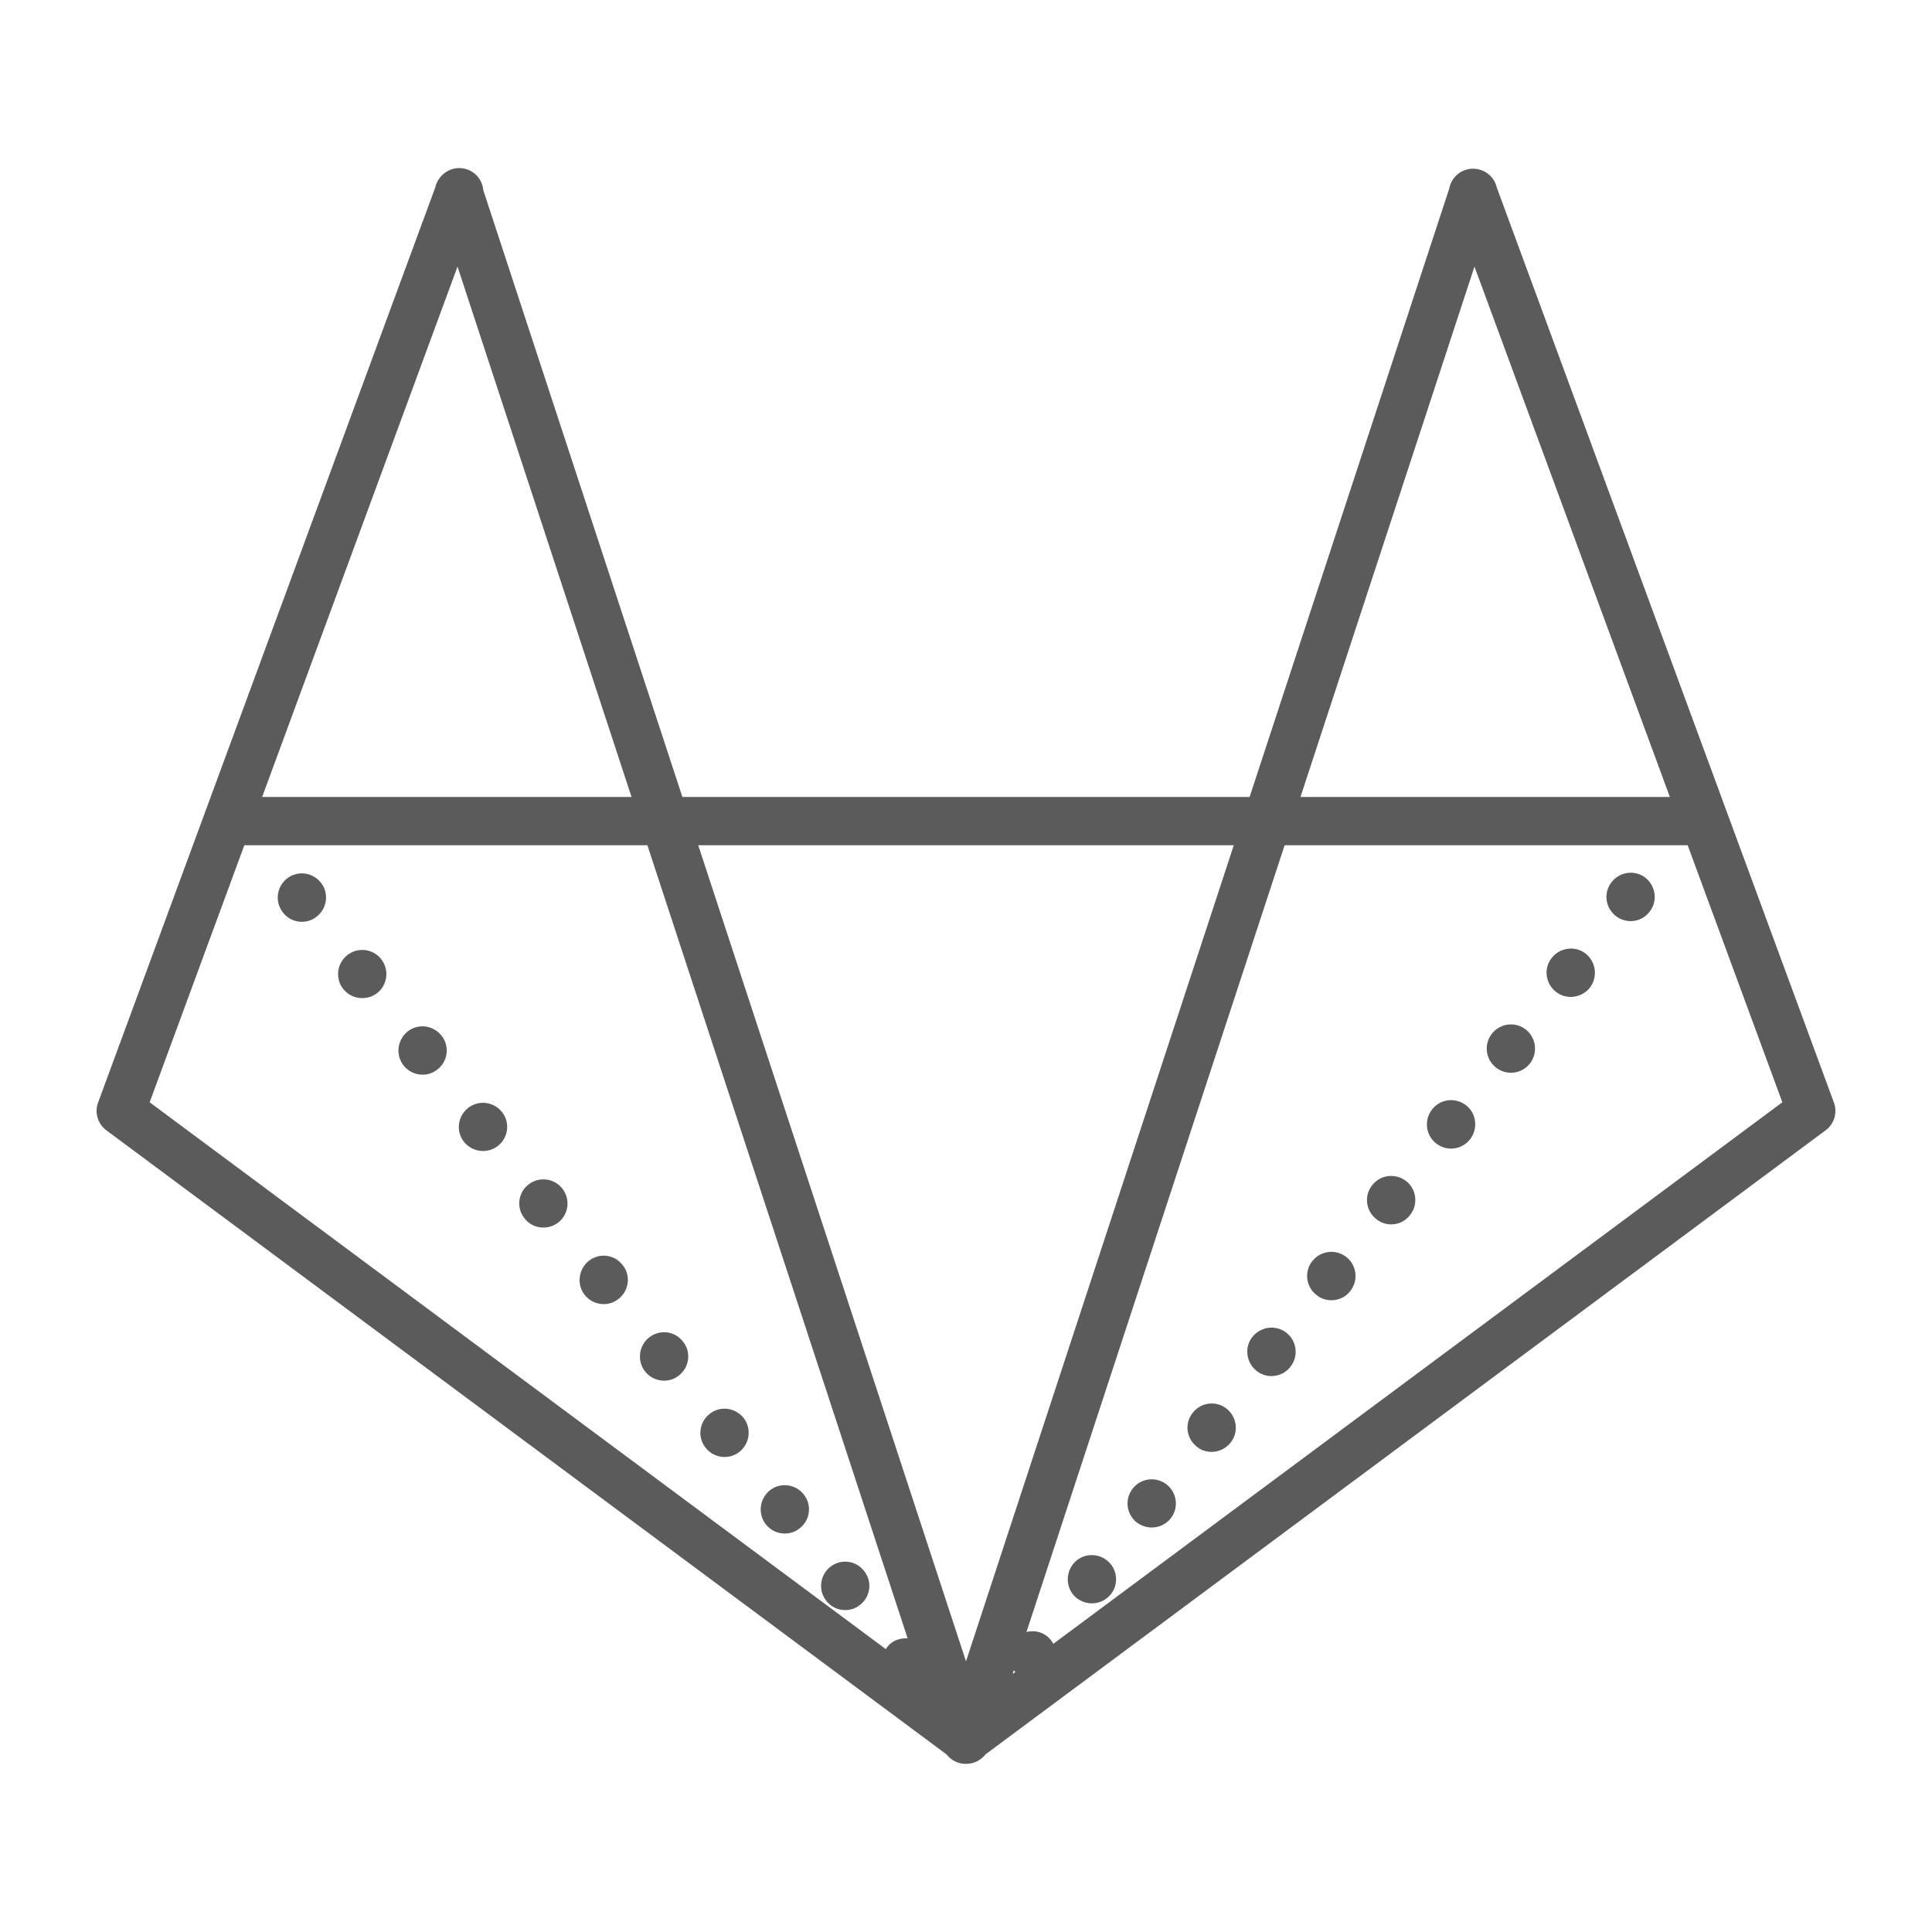 <svg xmlns="http://www.w3.org/2000/svg" viewBox="0 0 80 80">
  <path d="M18.98 6.961 A 1 1 0 0 0 18.199 7.383 A 1 1 0 0 0 18.02 7.77L4.062 45.654 A 1 1 0 0 0 4.404 46.803L39.199 72.65 A 1 1 0 0 0 40 73.037 A 1 1 0 0 0 40.061 73.035 A 1 1 0 0 0 40.066 73.035 A 1 1 0 0 0 40.803 72.648L75.596 46.803 A 1 1 0 0 0 75.938 45.654L61.979 7.766 A 1 1 0 0 0 61.156 7 A 1 1 0 0 0 61.027 6.986 A 1 1 0 0 0 61.012 6.986 A 1 1 0 0 0 61.006 6.986 A 1 1 0 0 0 60.996 6.986 A 1 1 0 0 0 60.012 7.803L51.744 33L28.256 33L20.012 7.875 A 1 1 0 0 0 18.98 6.961 z M 18.945 11.039L26.15 33L10.855 33L18.945 11.039 z M 61.055 11.039L69.145 33L53.85 33L61.055 11.039 z M 10.117 35L26.807 35L37.584 67.844C37.339 67.824 37.087 67.888 36.881 68.051C36.796 68.117 36.737 68.202 36.68 68.287L6.197 45.643L10.117 35 z M 28.912 35L51.088 35L40 68.793L28.912 35 z M 53.193 35L69.883 35L73.803 45.643L43.615 68.068C43.551 67.948 43.465 67.839 43.35 67.75C43.102 67.554 42.791 67.509 42.504 67.576L53.193 35 z M 67.406 36.146C67.153 36.178 66.91 36.305 66.74 36.52C66.389 36.95 66.468 37.58 66.898 37.92C67.079 38.07 67.301 38.141 67.52 38.141C67.82 38.141 68.109 38.01 68.299 37.76C68.649 37.33 68.569 36.7 68.139 36.35C67.924 36.18 67.66 36.115 67.406 36.146 z M 12.615 36.172C12.36 36.142 12.096 36.211 11.881 36.381C11.451 36.721 11.371 37.349 11.721 37.789C11.911 38.039 12.21 38.17 12.5 38.17C12.72 38.17 12.939 38.099 13.119 37.949C13.549 37.609 13.629 36.981 13.289 36.551C13.114 36.331 12.87 36.202 12.615 36.172 z M 64.926 39.287C64.672 39.318 64.43 39.445 64.26 39.66C63.91 40.09 63.99 40.721 64.42 41.061C64.609 41.211 64.818 41.279 65.039 41.279C65.339 41.279 65.63 41.15 65.83 40.9C66.17 40.46 66.09 39.83 65.66 39.49C65.445 39.32 65.18 39.256 64.926 39.287 z M 15.113 39.342C14.86 39.313 14.596 39.381 14.381 39.551C13.951 39.891 13.871 40.519 14.211 40.949C14.411 41.199 14.7 41.33 15 41.33C15.22 41.33 15.439 41.259 15.619 41.119C16.049 40.779 16.129 40.151 15.779 39.711C15.609 39.496 15.367 39.371 15.113 39.342 z M 62.445 42.426C62.192 42.457 61.949 42.586 61.779 42.801C61.438 43.23 61.509 43.858 61.939 44.199C62.13 44.349 62.35 44.42 62.559 44.42C62.859 44.42 63.15 44.289 63.35 44.039C63.69 43.599 63.61 42.971 63.18 42.631C62.965 42.461 62.699 42.395 62.445 42.426 z M 17.613 42.506C17.36 42.475 17.096 42.541 16.881 42.711C16.451 43.06 16.371 43.679 16.711 44.119C16.911 44.369 17.21 44.5 17.5 44.5C17.72 44.5 17.939 44.428 18.119 44.279C18.549 43.939 18.629 43.311 18.279 42.881C18.109 42.666 17.867 42.537 17.613 42.506 z M 59.967 45.562C59.712 45.593 59.471 45.72 59.301 45.939C58.961 46.369 59.031 47 59.461 47.34C59.65 47.49 59.87 47.561 60.08 47.561C60.38 47.561 60.669 47.43 60.869 47.18C61.209 46.741 61.141 46.11 60.711 45.77C60.491 45.6 60.222 45.532 59.967 45.562 z M 20.115 45.672C19.86 45.642 19.596 45.711 19.381 45.881C18.951 46.22 18.871 46.848 19.211 47.279C19.411 47.529 19.71 47.66 20 47.66C20.22 47.66 20.439 47.589 20.619 47.449C21.049 47.109 21.129 46.481 20.789 46.051C20.614 45.83 20.37 45.702 20.115 45.672 z M 57.486 48.701C57.231 48.731 56.989 48.86 56.818 49.08C56.478 49.509 56.55 50.139 56.99 50.479C57.17 50.63 57.39 50.699 57.609 50.699C57.899 50.699 58.189 50.569 58.389 50.309C58.729 49.88 58.66 49.25 58.229 48.91C58.009 48.74 57.741 48.671 57.486 48.701 z M 22.613 48.842C22.36 48.813 22.096 48.881 21.881 49.051C21.451 49.39 21.371 50.018 21.721 50.449C21.911 50.699 22.2 50.83 22.5 50.83C22.72 50.83 22.939 50.759 23.119 50.619C23.549 50.279 23.629 49.65 23.279 49.211C23.109 48.996 22.867 48.871 22.613 48.842 z M 55.012 51.844C54.758 51.874 54.515 52.001 54.34 52.221C54 52.65 54.07 53.279 54.51 53.619C54.689 53.769 54.911 53.84 55.131 53.84C55.421 53.84 55.72 53.711 55.91 53.461C56.26 53.021 56.18 52.391 55.75 52.051C55.53 51.881 55.265 51.814 55.012 51.844 z M 25.113 52.002C24.86 51.972 24.596 52.041 24.381 52.211C23.951 52.56 23.871 53.188 24.211 53.619C24.411 53.869 24.7 54 25 54C25.22 54 25.439 53.929 25.619 53.779C26.049 53.439 26.129 52.811 25.779 52.381C25.609 52.16 25.367 52.032 25.113 52.002 z M 52.535 54.982C52.28 55.013 52.035 55.14 51.859 55.359C51.519 55.789 51.598 56.42 52.029 56.76C52.209 56.91 52.429 56.979 52.648 56.98C52.938 56.98 53.241 56.85 53.43 56.6C53.781 56.161 53.701 55.53 53.27 55.189C53.055 55.019 52.79 54.952 52.535 54.982 z M 27.613 55.172C27.36 55.142 27.096 55.211 26.881 55.381C26.451 55.721 26.371 56.349 26.711 56.789C26.911 57.039 27.21 57.17 27.5 57.17C27.72 57.17 27.939 57.098 28.119 56.949C28.549 56.609 28.629 55.981 28.279 55.551C28.109 55.33 27.867 55.202 27.613 55.172 z M 50.057 58.123C49.803 58.153 49.561 58.28 49.391 58.5C49.041 58.929 49.121 59.558 49.551 59.898C49.73 60.049 49.95 60.119 50.17 60.119C50.47 60.119 50.761 59.979 50.961 59.729C51.301 59.3 51.219 58.67 50.789 58.33C50.574 58.16 50.31 58.093 50.057 58.123 z M 30.115 58.338C29.86 58.308 29.596 58.376 29.381 58.551C28.951 58.89 28.871 59.518 29.221 59.949C29.411 60.199 29.71 60.33 30 60.33C30.22 60.33 30.439 60.259 30.619 60.119C31.049 59.769 31.129 59.15 30.789 58.711C30.614 58.496 30.37 58.368 30.115 58.338 z M 47.576 61.262C47.323 61.29 47.08 61.416 46.91 61.631C46.559 62.07 46.638 62.699 47.068 63.039C47.259 63.179 47.479 63.25 47.689 63.25C47.99 63.25 48.28 63.119 48.479 62.869C48.819 62.439 48.74 61.811 48.309 61.471C48.094 61.301 47.83 61.233 47.576 61.262 z M 32.613 61.506C32.36 61.475 32.096 61.541 31.881 61.711C31.451 62.06 31.371 62.679 31.711 63.119C31.911 63.369 32.2 63.5 32.5 63.5C32.72 63.5 32.939 63.428 33.119 63.279C33.549 62.939 33.629 62.311 33.279 61.881C33.109 61.666 32.867 61.537 32.613 61.506 z M 45.096 64.4C44.842 64.429 44.6 64.555 44.43 64.77C44.09 65.21 44.16 65.84 44.59 66.18C44.78 66.319 45.001 66.391 45.211 66.391C45.511 66.391 45.8 66.26 46 66.01C46.34 65.581 46.269 64.95 45.83 64.609C45.615 64.439 45.349 64.372 45.096 64.4 z M 35.113 64.672C34.86 64.642 34.596 64.711 34.381 64.881C33.951 65.22 33.871 65.848 34.211 66.279C34.411 66.539 34.7 66.67 35 66.67C35.22 66.67 35.439 66.598 35.619 66.449C36.049 66.109 36.129 65.481 35.779 65.051C35.609 64.83 35.367 64.702 35.113 64.672 z M 41.982 69.16C42.003 69.185 42.021 69.211 42.045 69.234L41.932 69.318L41.982 69.16 z" fill="#5B5B5B" />
</svg>